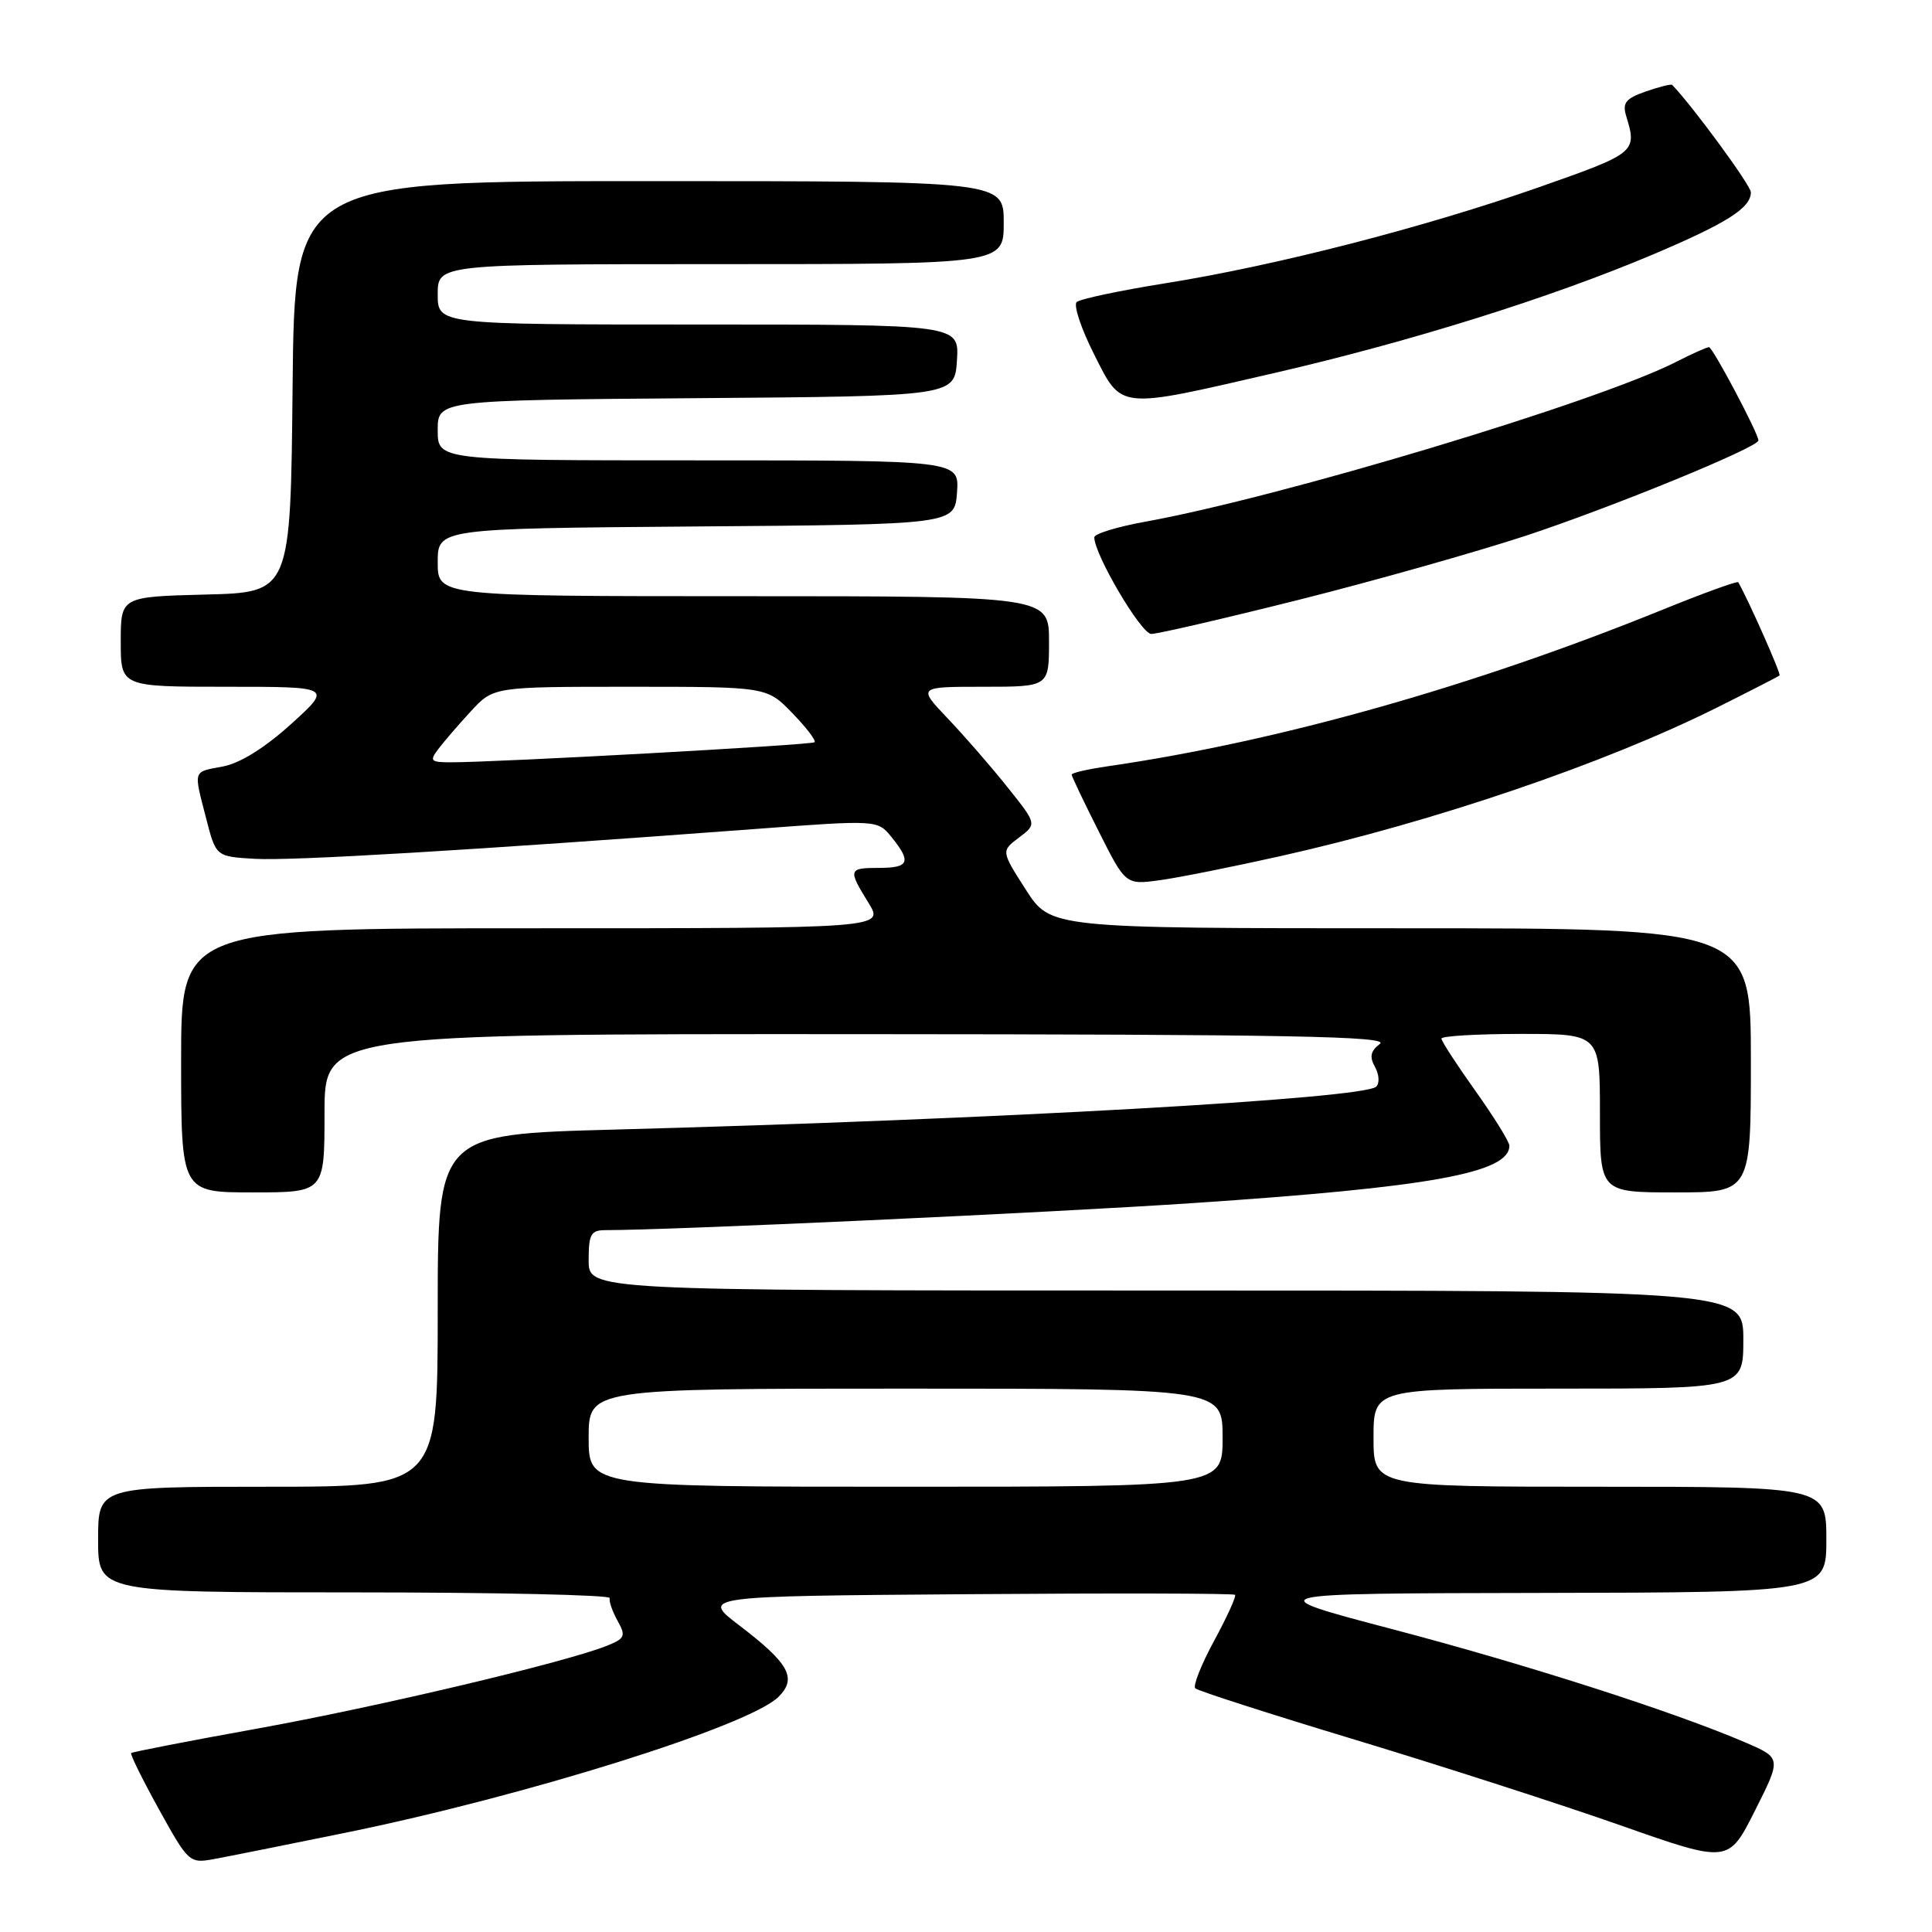 <?xml version="1.0" encoding="UTF-8" standalone="no"?>
<!DOCTYPE svg PUBLIC "-//W3C//DTD SVG 1.1//EN" "http://www.w3.org/Graphics/SVG/1.1/DTD/svg11.dtd" >
<svg xmlns="http://www.w3.org/2000/svg" xmlns:xlink="http://www.w3.org/1999/xlink" version="1.1" viewBox="0 0 256 256">
 <g >
 <path fill="currentColor"
d=" M 45.77 242.85 C 69.74 237.96 99.33 228.67 103.17 224.83 C 105.64 222.36 104.56 220.41 97.98 215.39 C 92.88 211.50 92.88 211.50 128.09 211.24 C 147.46 211.09 163.46 211.13 163.65 211.32 C 163.84 211.50 162.60 214.24 160.89 217.39 C 159.18 220.54 158.05 223.39 158.38 223.71 C 158.70 224.04 168.32 227.13 179.74 230.58 C 191.16 234.04 206.92 239.12 214.76 241.88 C 229.03 246.90 229.03 246.90 232.54 239.92 C 236.05 232.95 236.05 232.95 231.28 230.89 C 221.81 226.82 202.34 220.57 184.59 215.90 C 166.50 211.14 166.50 211.14 204.25 211.07 C 242.00 211.00 242.00 211.00 242.00 204.00 C 242.00 197.00 242.00 197.00 212.00 197.00 C 182.00 197.00 182.00 197.00 182.00 190.50 C 182.00 184.00 182.00 184.00 206.50 184.00 C 231.00 184.00 231.00 184.00 231.00 177.50 C 231.00 171.00 231.00 171.00 154.50 171.00 C 78.00 171.00 78.00 171.00 78.00 167.00 C 78.00 163.52 78.29 163.00 80.25 163.00 C 88.94 163.00 138.66 160.71 158.00 159.42 C 189.55 157.31 200.00 155.42 200.00 151.81 C 200.00 151.29 197.97 148.02 195.50 144.55 C 193.03 141.08 191.00 137.97 191.00 137.62 C 191.00 137.28 195.72 137.00 201.50 137.00 C 212.00 137.00 212.00 137.00 212.00 147.50 C 212.00 158.00 212.00 158.00 222.00 158.00 C 232.00 158.00 232.00 158.00 232.00 140.50 C 232.00 123.00 232.00 123.00 185.60 123.00 C 139.21 123.00 139.21 123.00 135.93 117.89 C 132.65 112.77 132.65 112.77 135.02 110.98 C 137.40 109.19 137.40 109.19 133.53 104.35 C 131.41 101.68 127.85 97.59 125.63 95.25 C 121.58 91.00 121.58 91.00 130.29 91.00 C 139.00 91.00 139.00 91.00 139.00 85.00 C 139.00 79.00 139.00 79.00 98.50 79.00 C 58.00 79.00 58.00 79.00 58.00 74.51 C 58.00 70.03 58.00 70.03 92.25 69.76 C 126.50 69.50 126.50 69.50 126.81 65.25 C 127.11 61.00 127.11 61.00 92.56 61.00 C 58.00 61.00 58.00 61.00 58.00 57.01 C 58.00 53.03 58.00 53.03 92.25 52.76 C 126.50 52.50 126.50 52.50 126.80 47.75 C 127.11 43.00 127.11 43.00 92.55 43.00 C 58.00 43.00 58.00 43.00 58.00 39.00 C 58.00 35.00 58.00 35.00 95.50 35.00 C 133.00 35.00 133.00 35.00 133.00 29.50 C 133.00 24.00 133.00 24.00 86.02 24.00 C 39.03 24.00 39.03 24.00 38.77 51.25 C 38.50 78.50 38.50 78.50 27.25 78.78 C 16.00 79.07 16.00 79.07 16.00 85.03 C 16.00 91.00 16.00 91.00 30.01 91.00 C 44.02 91.00 44.02 91.00 38.56 95.95 C 35.10 99.08 31.80 101.14 29.55 101.56 C 25.50 102.32 25.63 101.91 27.33 108.50 C 28.62 113.50 28.62 113.50 33.79 113.80 C 38.65 114.08 62.08 112.69 99.89 109.86 C 116.28 108.63 116.28 108.63 118.14 110.93 C 120.79 114.20 120.47 115.00 116.50 115.00 C 112.40 115.00 112.34 115.20 115.08 119.63 C 117.16 123.00 117.16 123.00 70.58 123.00 C 24.00 123.00 24.00 123.00 24.00 140.50 C 24.00 158.00 24.00 158.00 33.50 158.00 C 43.00 158.00 43.00 158.00 43.00 147.50 C 43.00 137.00 43.00 137.00 113.75 137.03 C 170.86 137.06 184.18 137.31 182.84 138.32 C 181.60 139.27 181.44 140.03 182.20 141.39 C 182.75 142.38 182.82 143.55 182.35 143.99 C 180.65 145.59 132.12 148.32 81.25 149.68 C 58.00 150.31 58.00 150.31 58.00 173.65 C 58.00 197.00 58.00 197.00 35.50 197.00 C 13.00 197.00 13.00 197.00 13.00 204.00 C 13.00 211.00 13.00 211.00 47.00 211.00 C 65.70 211.00 80.90 211.34 80.79 211.75 C 80.67 212.16 81.14 213.52 81.83 214.76 C 82.97 216.81 82.82 217.12 80.29 218.12 C 74.60 220.35 50.00 226.17 34.08 229.05 C 25.04 230.68 17.53 232.14 17.38 232.29 C 17.22 232.44 18.88 235.80 21.07 239.76 C 24.93 246.75 25.12 246.93 28.27 246.35 C 30.05 246.03 37.92 244.45 45.77 242.85 Z  M 169.76 113.42 C 190.04 108.87 212.61 101.19 227.50 93.76 C 231.90 91.56 235.63 89.65 235.80 89.50 C 236.02 89.30 231.76 79.68 230.33 77.15 C 230.22 76.96 225.71 78.59 220.32 80.78 C 195.24 90.96 169.33 98.27 146.75 101.54 C 144.14 101.92 142.00 102.41 142.00 102.64 C 142.00 102.86 143.61 106.25 145.58 110.15 C 149.15 117.25 149.15 117.25 153.69 116.63 C 156.19 116.29 163.42 114.84 169.76 113.42 Z  M 172.05 79.49 C 181.93 77.01 195.44 73.19 202.08 71.02 C 213.44 67.28 233.00 59.28 233.00 58.36 C 233.00 57.44 226.94 46.00 226.45 46.00 C 226.16 46.00 224.17 46.89 222.04 47.98 C 211.72 53.24 169.71 65.88 151.75 69.13 C 148.04 69.80 145.00 70.73 145.00 71.20 C 145.00 73.48 151.21 84.00 152.55 84.00 C 153.39 84.00 162.17 81.97 172.05 79.49 Z  M 168.93 49.41 C 186.96 45.25 205.47 39.45 219.00 33.73 C 228.84 29.56 232.00 27.56 232.00 25.47 C 232.00 24.58 224.27 14.03 221.57 11.25 C 221.44 11.11 219.86 11.50 218.08 12.12 C 215.41 13.05 214.95 13.63 215.48 15.38 C 216.94 20.16 216.78 20.29 204.00 24.78 C 188.72 30.14 169.08 35.19 154.45 37.53 C 148.43 38.49 143.13 39.61 142.67 40.02 C 142.22 40.42 143.24 43.51 144.94 46.88 C 148.70 54.34 147.92 54.26 168.93 49.41 Z  M 78.00 190.50 C 78.00 184.00 78.00 184.00 120.00 184.00 C 162.00 184.00 162.00 184.00 162.00 190.50 C 162.00 197.00 162.00 197.00 120.00 197.00 C 78.00 197.00 78.00 197.00 78.00 190.50 Z  M 58.08 99.25 C 58.80 98.29 60.74 96.04 62.39 94.25 C 65.39 91.00 65.39 91.00 83.50 91.00 C 101.61 91.00 101.61 91.00 104.99 94.49 C 106.84 96.40 108.17 98.14 107.93 98.35 C 107.52 98.72 65.58 101.03 59.63 101.01 C 57.06 101.00 56.89 100.82 58.08 99.25 Z "/>
</g>
</svg>